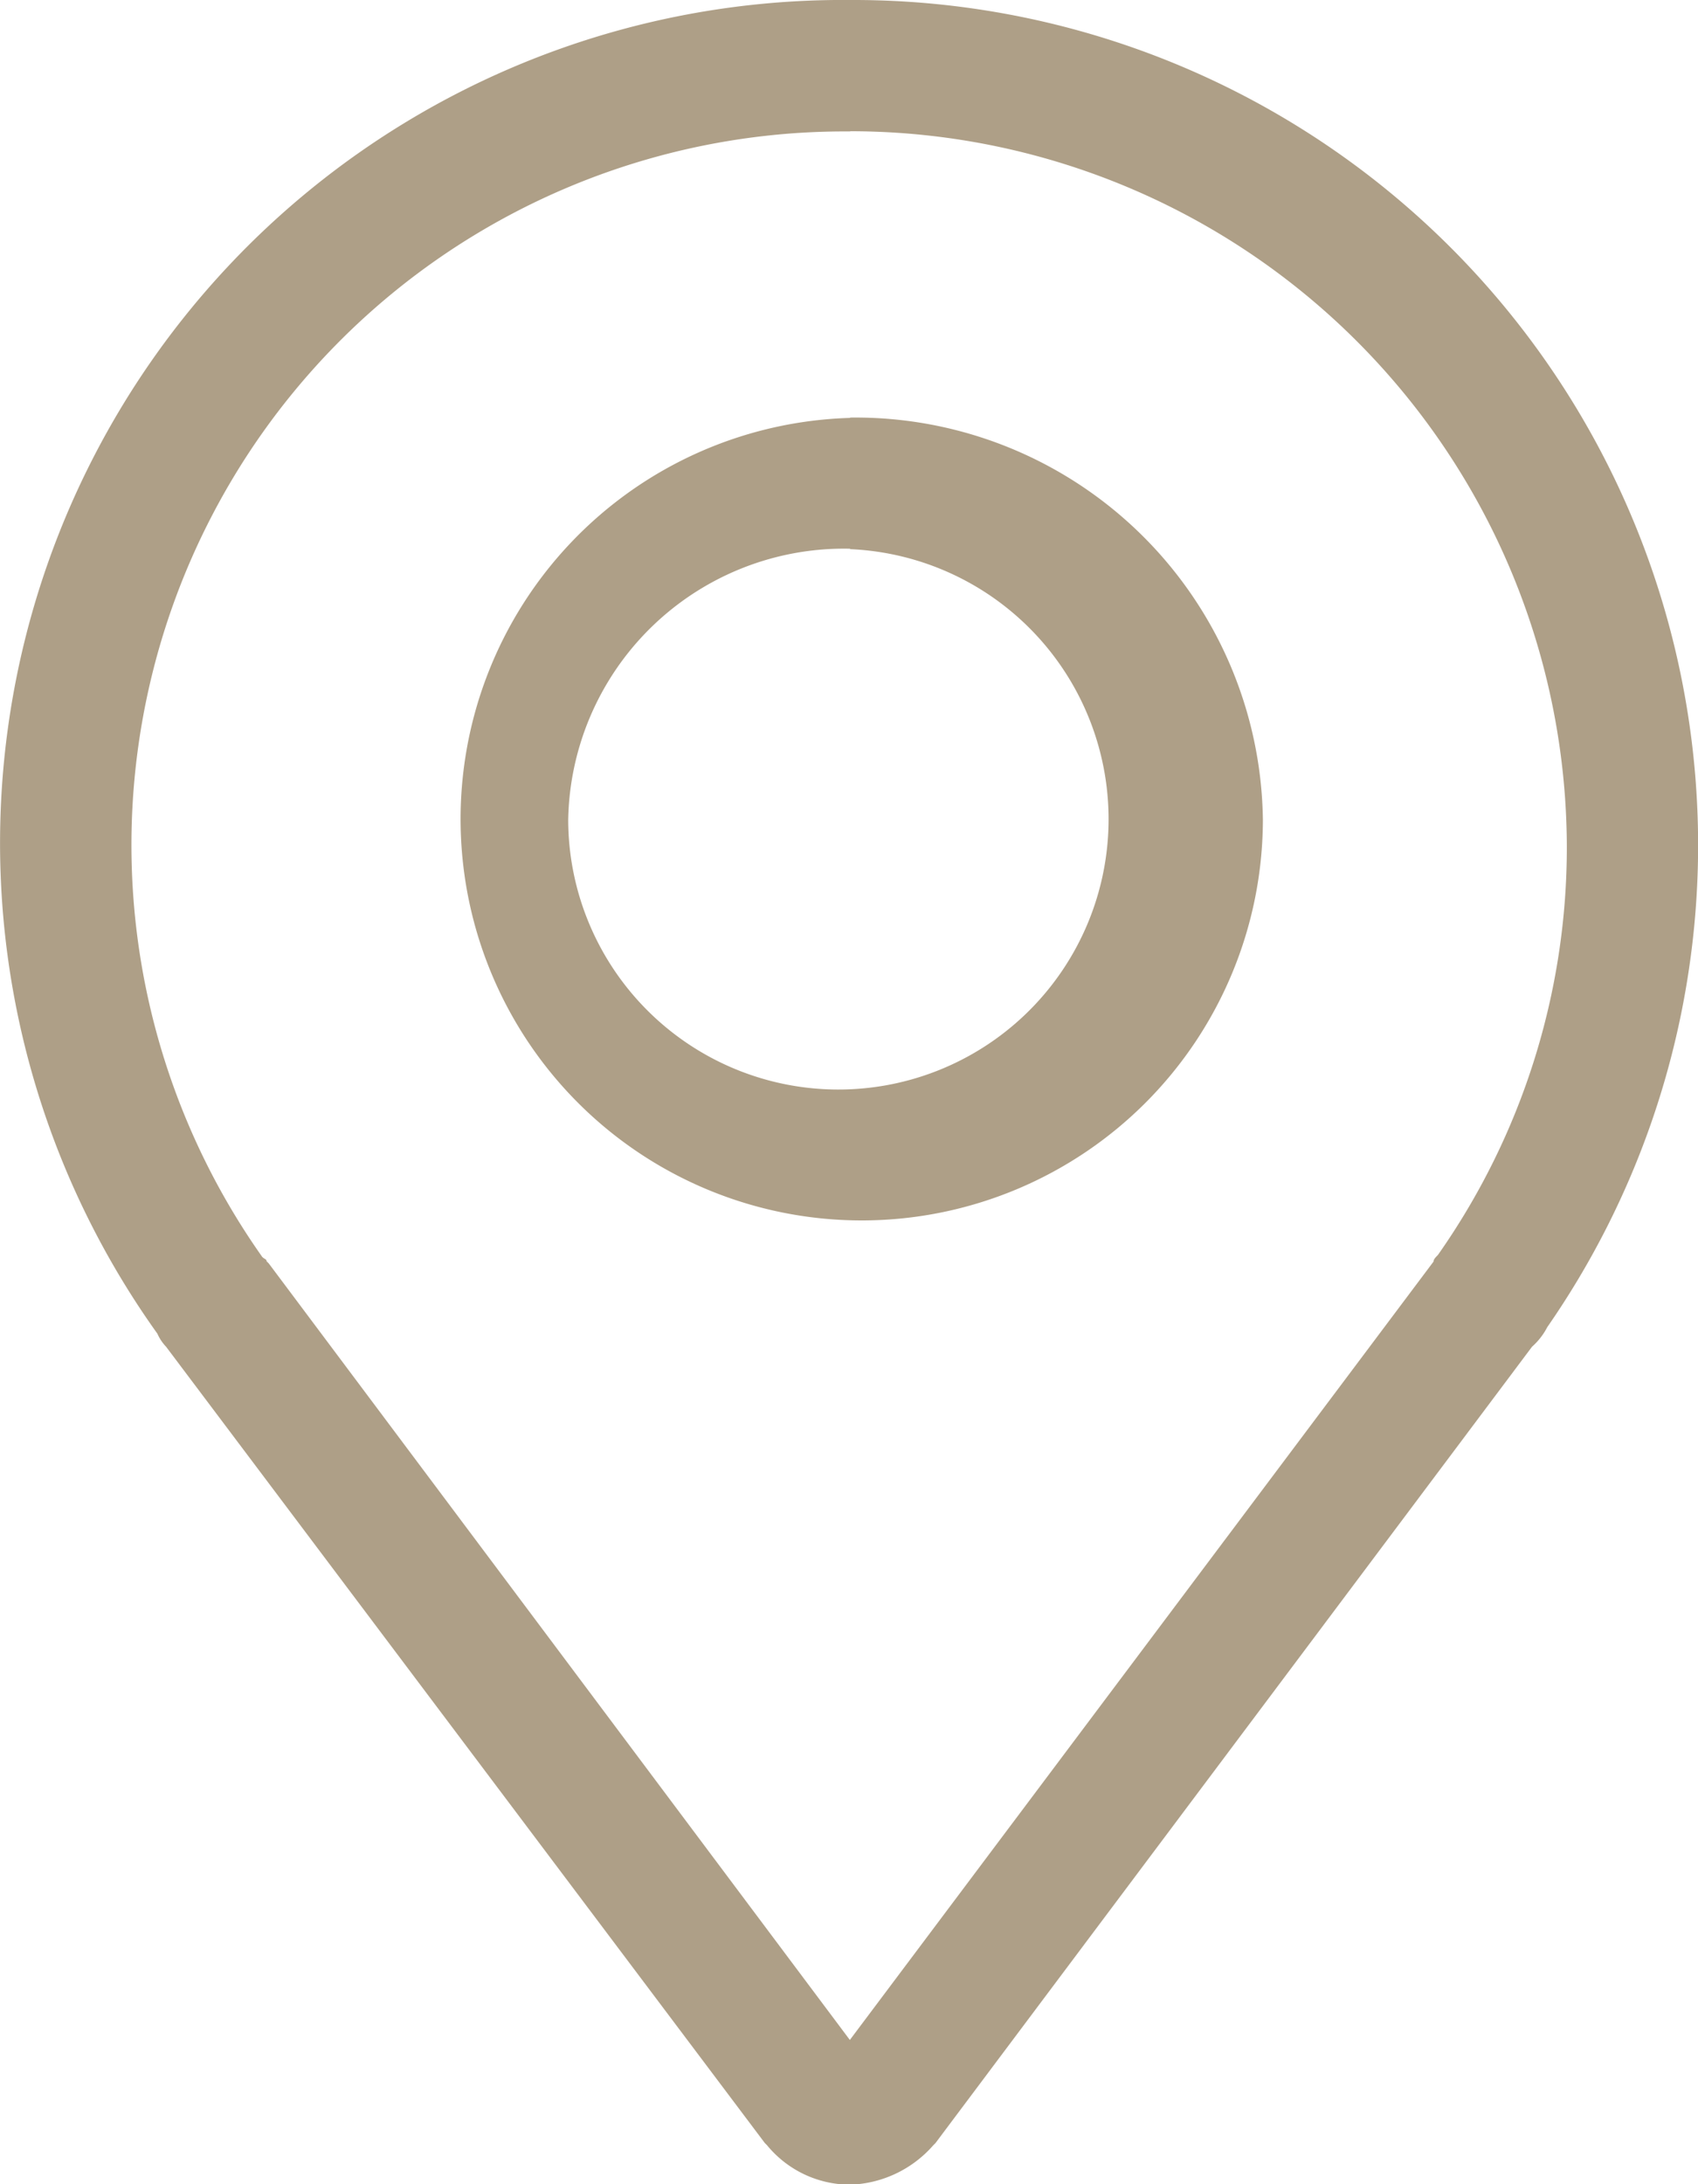 <svg xmlns="http://www.w3.org/2000/svg" width="16" height="20.571" viewBox="0 0 16 20.571">
  <path id="icons8-place_marker" d="M33.11,14a7.941,7.941,0,0,0-6.527,12.561.429.429,0,0,0,.082.123l5.642,7.5.021.021a1.015,1.015,0,0,0,.783.371,1.087,1.087,0,0,0,.783-.371l.021-.021,5.621-7.5a.642.642,0,0,0,.144-.185A7.96,7.96,0,0,0,33.11,14Zm0,1.236a6.754,6.754,0,0,1,6.754,6.733,6.673,6.673,0,0,1-1.215,3.851c-.021.021-.041.041-.041.062l-5.5,7.331L27.633,25.9l-.021-.021c0-.021-.021-.02-.041-.041a6.721,6.721,0,0,1,5.539-10.6Zm0,2.7A3.78,3.78,0,1,0,37,21.722,3.838,3.838,0,0,0,33.11,17.933Zm0,1.236a2.546,2.546,0,1,1-2.656,2.553A2.6,2.6,0,0,1,33.11,19.168Z" transform="translate(-25.1 -14)" fill="#AE9F87"/>
</svg>
